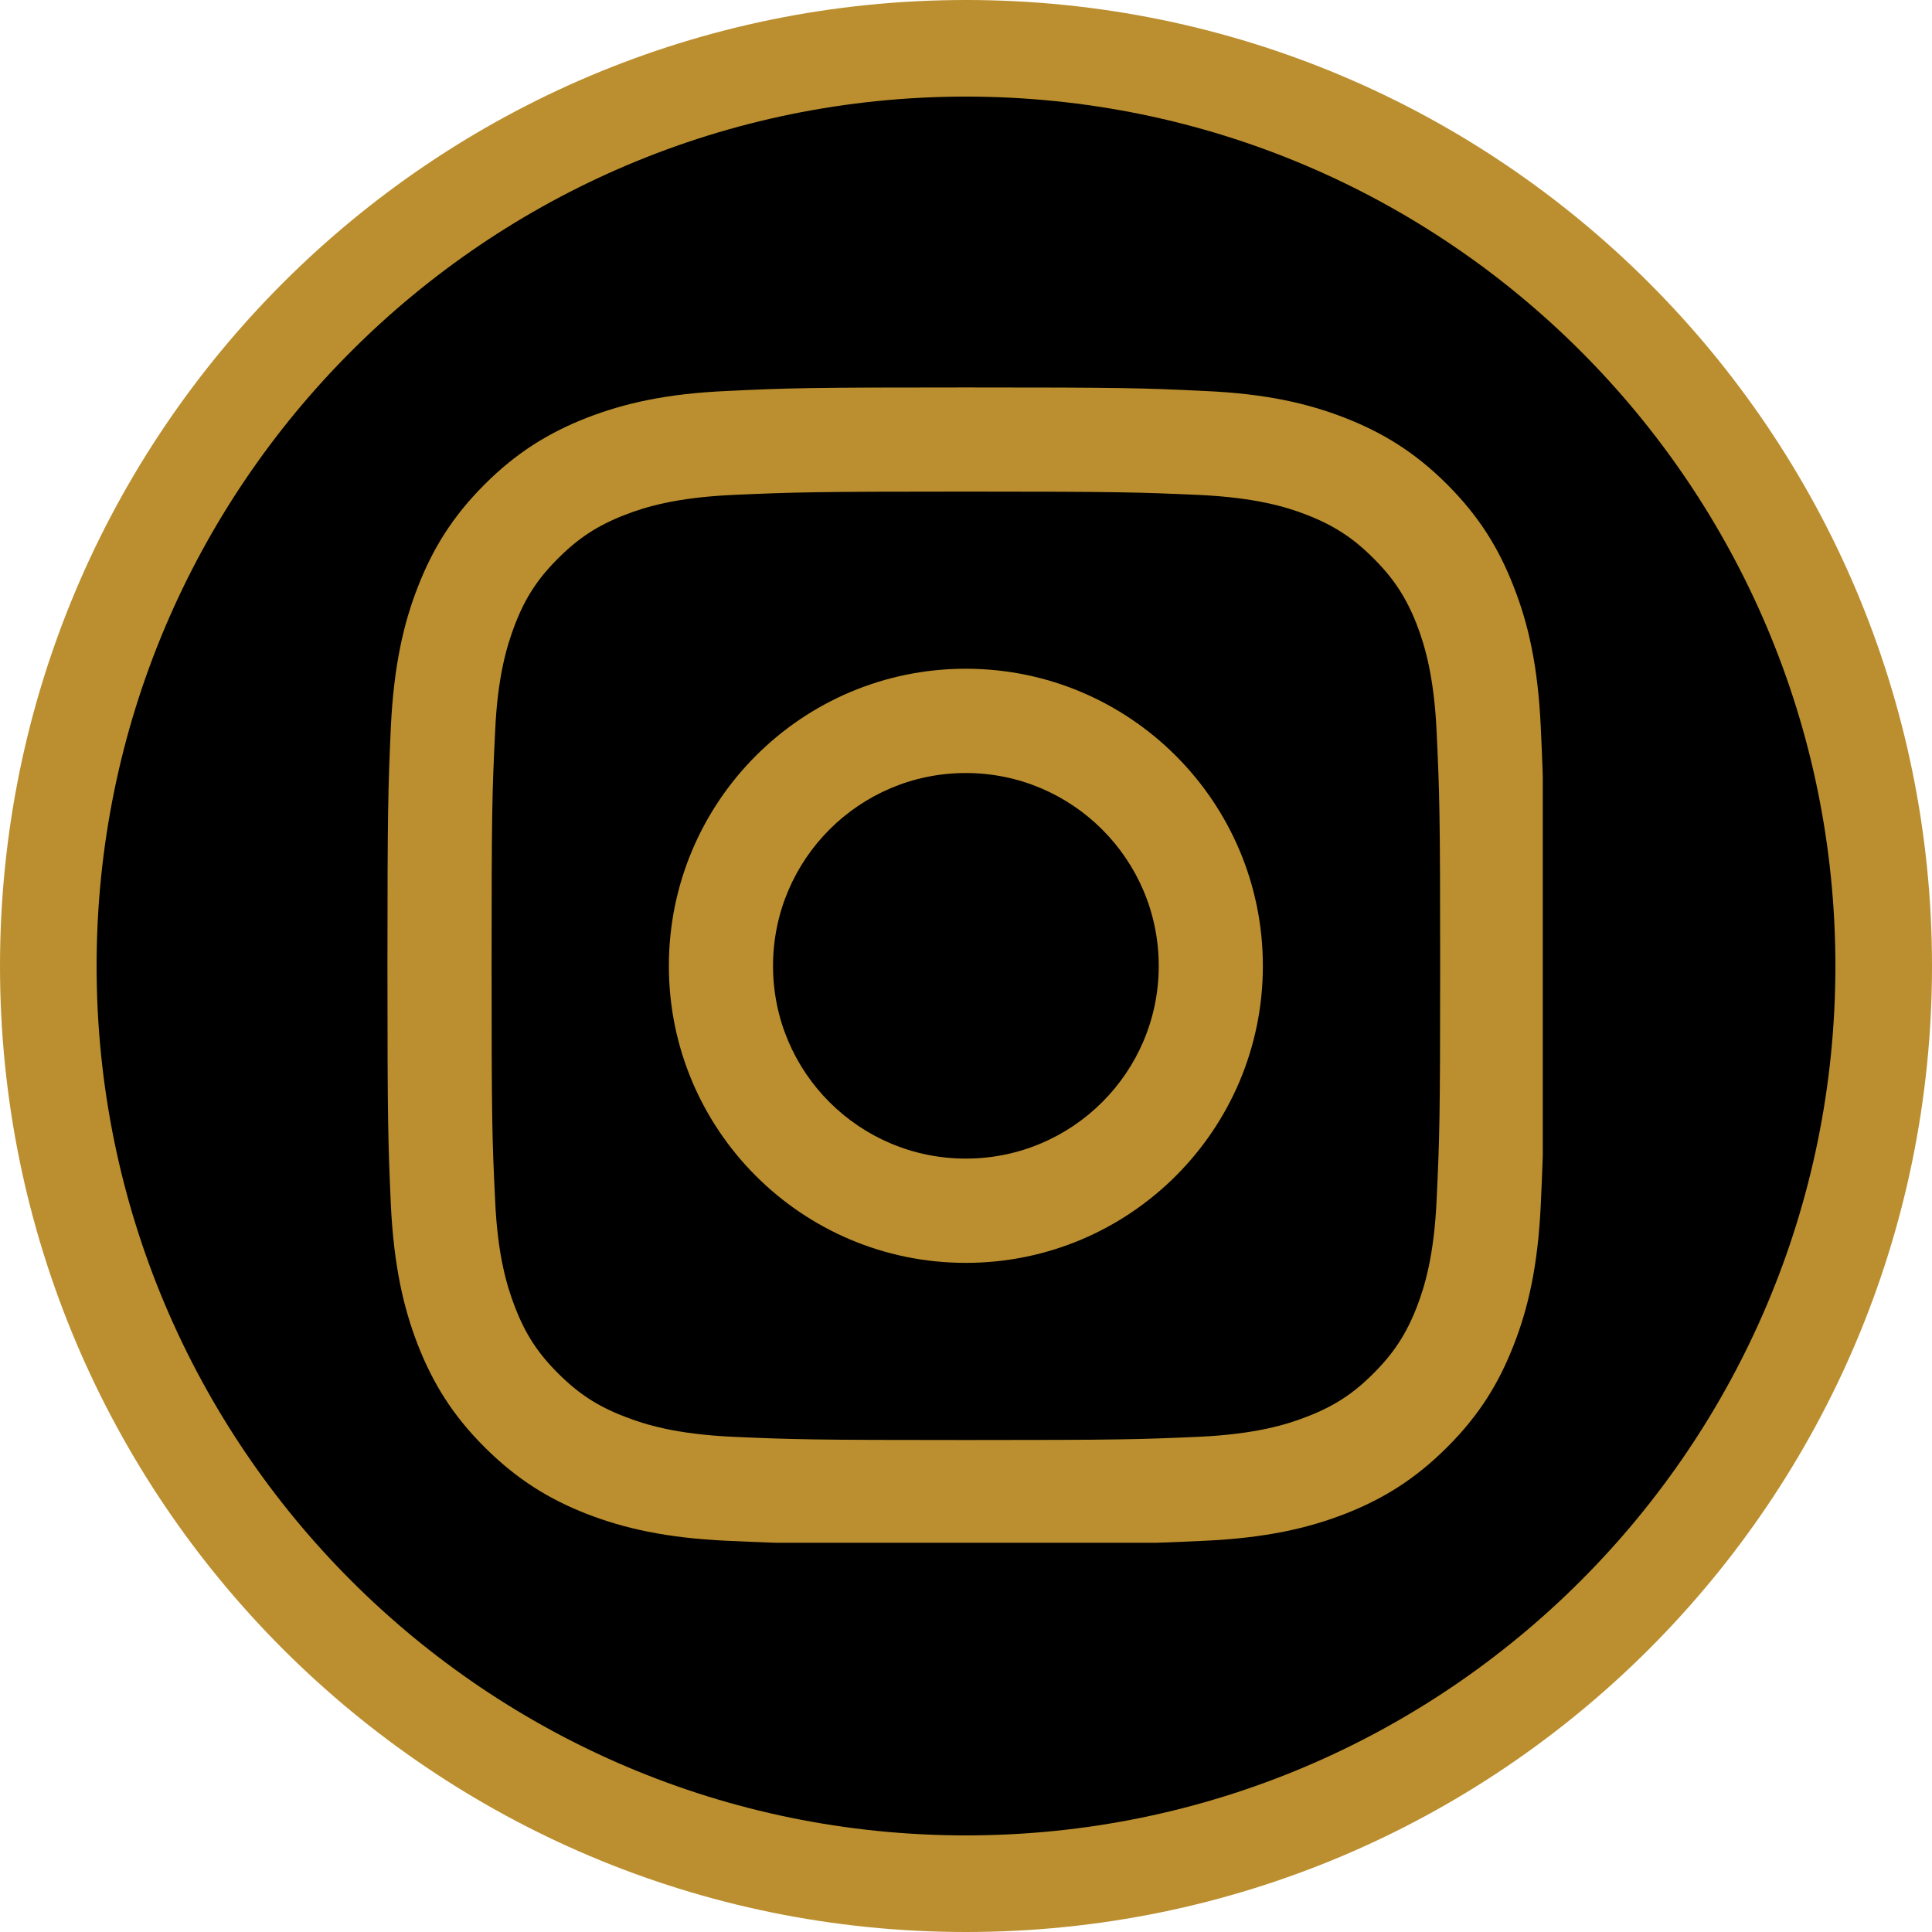 <svg xmlns="http://www.w3.org/2000/svg" xmlns:xlink="http://www.w3.org/1999/xlink" width="500" zoomAndPan="magnify" viewBox="0 0 375 375" height="500" preserveAspectRatio="xMidYMid meet" version="1.0"><defs><clipPath id="459e11c87c"><path d="M 187.5 0 C 83.945 0 0 83.945 0 187.5 C 0 291.055 83.945 375 187.5 375 C 291.055 375 375 291.055 375 187.5 C 375 83.945 291.055 0 187.5 0 Z M 187.5 0 " clip-rule="nonzero"/></clipPath><clipPath id="6fa8e09933"><path d="M 18.75 18.75 L 356.25 18.75 L 356.25 356.25 L 18.75 356.25 Z M 18.75 18.75 " clip-rule="nonzero"/></clipPath><clipPath id="5e54e030ec"><path d="M 187.5 18.75 C 94.301 18.75 18.75 94.301 18.75 187.5 C 18.75 280.699 94.301 356.25 187.5 356.25 C 280.699 356.25 356.25 280.699 356.25 187.5 C 356.25 94.301 280.699 18.75 187.5 18.75 Z M 187.5 18.75 " clip-rule="nonzero"/></clipPath><clipPath id="faa30dba9f"><path d="M 75.203 75.203 L 299.453 75.203 L 299.453 299.453 L 75.203 299.453 Z M 75.203 75.203 " clip-rule="nonzero"/></clipPath></defs><g clip-path="url(#459e11c87c)"><rect x="-37.5" width="450" fill="#bb8f2f" y="-37.5" height="450" fill-opacity="1"/></g><g clip-path="url(#6fa8e09933)"><g clip-path="url(#5e54e030ec)"><path fill="#000000" d="M 18.75 18.75 L 356.25 18.75 L 356.25 356.25 L 18.75 356.25 Z M 18.75 18.75 " fill-opacity="1" fill-rule="nonzero"/></g></g><g clip-path="url(#faa30dba9f)"><path fill="#bb8f2f" d="M 278.852 232.84 C 278.352 243.785 276.523 249.734 275.004 253.684 C 272.961 258.922 270.523 262.668 266.574 266.594 C 262.668 270.523 258.922 272.953 253.684 274.973 C 249.734 276.516 243.762 278.352 232.816 278.875 C 220.98 279.395 217.473 279.508 187.461 279.508 C 157.477 279.508 153.941 279.395 142.109 278.875 C 131.16 278.352 125.219 276.516 121.266 274.973 C 116 272.953 112.285 270.523 108.355 266.594 C 104.398 262.668 101.965 258.922 99.949 253.684 C 98.43 249.734 96.57 243.785 96.098 232.84 C 95.523 221.004 95.418 217.441 95.418 187.488 C 95.418 157.477 95.523 153.941 96.098 142.109 C 96.57 131.16 98.43 125.219 99.949 121.234 C 101.965 116 104.398 112.277 108.355 108.352 C 112.285 104.426 116 101.992 121.266 99.949 C 125.219 98.402 131.16 96.594 142.109 96.07 C 153.941 95.551 157.477 95.418 187.461 95.418 C 217.473 95.418 220.98 95.551 232.816 96.07 C 243.762 96.594 249.734 98.402 253.684 99.949 C 258.922 101.992 262.668 104.426 266.574 108.352 C 270.523 112.277 272.961 116 275.004 121.234 C 276.523 125.219 278.352 131.16 278.852 142.109 C 279.402 153.941 279.535 157.477 279.535 187.488 C 279.535 217.441 279.402 221.004 278.852 232.84 Z M 299.066 141.188 C 298.516 129.223 296.629 121.051 293.828 113.934 C 290.977 106.547 287.152 100.289 280.895 94.031 C 274.664 87.797 268.406 83.977 261.02 81.09 C 253.871 78.316 245.727 76.406 233.758 75.887 C 221.789 75.309 217.969 75.203 187.461 75.203 C 156.984 75.203 153.133 75.309 141.164 75.887 C 129.223 76.406 121.086 78.316 113.906 81.09 C 106.547 83.977 100.289 87.797 94.059 94.031 C 87.797 100.289 83.977 106.547 81.098 113.934 C 78.32 121.051 76.434 129.223 75.859 141.188 C 75.336 153.156 75.203 156.984 75.203 187.488 C 75.203 217.969 75.336 221.789 75.859 233.758 C 76.434 245.699 78.32 253.867 81.098 261.02 C 83.977 268.375 87.797 274.664 94.059 280.895 C 100.289 287.125 106.547 290.977 113.906 293.855 C 121.086 296.629 129.223 298.516 141.164 299.066 C 153.133 299.617 156.984 299.746 187.461 299.746 C 217.969 299.746 221.789 299.617 233.758 299.066 C 245.727 298.516 253.871 296.629 261.02 293.855 C 268.406 290.977 274.664 287.125 280.895 280.895 C 287.152 274.664 290.977 268.375 293.828 261.02 C 296.629 253.867 298.516 245.699 299.066 233.758 C 299.617 221.789 299.746 217.969 299.746 187.488 C 299.746 156.984 299.617 153.156 299.066 141.188 Z M 299.066 141.188 " fill-opacity="1" fill-rule="nonzero"/></g><path fill="#bb8f2f" d="M 187.461 224.883 C 166.805 224.883 150.043 208.148 150.043 187.488 C 150.043 166.797 166.805 150.043 187.461 150.043 C 208.125 150.043 224.91 166.797 224.91 187.488 C 224.91 208.148 208.125 224.883 187.461 224.883 Z M 187.461 129.801 C 155.617 129.801 129.828 155.645 129.828 187.488 C 129.828 219.305 155.617 245.121 187.461 245.121 C 219.305 245.121 245.121 219.305 245.121 187.488 C 245.121 155.645 219.305 129.801 187.461 129.801 Z M 187.461 129.801 " fill-opacity="1" fill-rule="nonzero"/></svg>